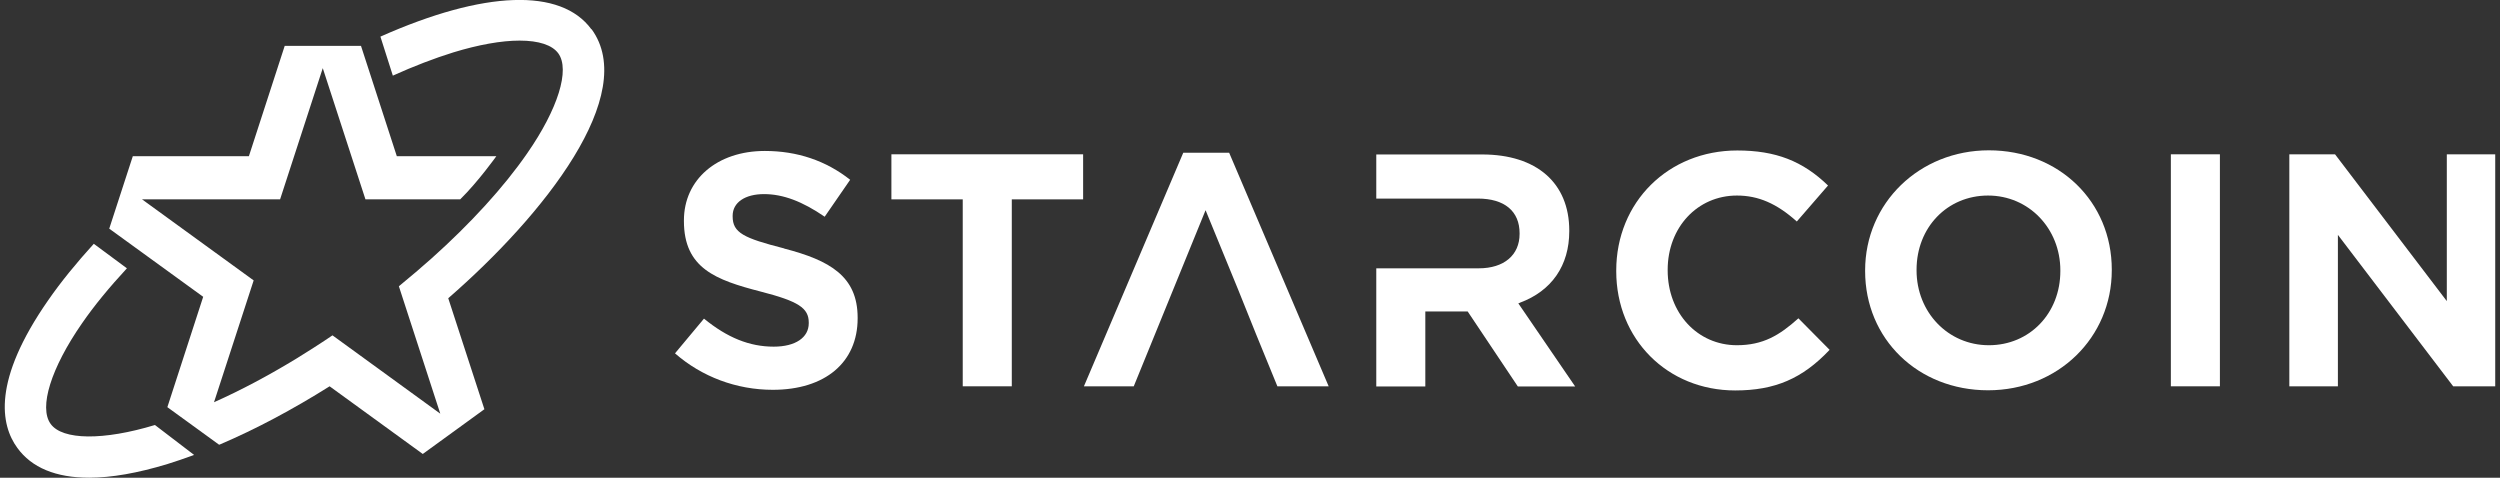<?xml version="1.0" encoding="UTF-8"?><svg id="Layer_1" xmlns="http://www.w3.org/2000/svg" viewBox="0 0 157 30"><rect x="0" y="0" width="157" height="30" fill="#333333" stroke="none"/><defs><style>.cls-1{fill:#fff;}</style></defs><g><path class="cls-1" d="M9.73,26.69c-3.23,.98-5.81,.96-6.55-.07-.75-1.03,.02-3.5,1.96-6.3,.77-1.12,1.73-2.28,2.83-3.47l-2.08-1.54c-1.1,1.21-2.07,2.4-2.86,3.54C-.49,23.9,.03,26.68,1.09,28.13c.9,1.24,2.42,1.87,4.51,1.87,1.39,0,3.05-.29,4.92-.86,.49-.15,1.04-.34,1.67-.57l-2.46-1.88Z"/><path class="cls-1" d="M37.14,1.84c-1.91-2.61-6.73-2.44-13.25,.46l.78,2.45c1.33-.6,2.61-1.09,3.8-1.46,1.57-.48,3.01-.74,4.16-.74,1.21,0,2.05,.28,2.43,.8,.75,1.03-.02,3.5-1.96,6.29-1.46,2.11-3.54,4.39-6,6.59-.64,.57-1.31,1.14-1.97,1.68l-.08,.07,2.6,8-6.77-4.92-.09,.06c-.72,.49-1.45,.95-2.16,1.39-1.76,1.07-3.5,2-5.19,2.75l2.49-7.65-7.01-5.09h8.67l2.68-8.24,2.68,8.24h5.95c1.13-1.11,2.27-2.71,2.27-2.71h-6.25l-2.25-6.93h-4.79l-2.25,6.93h-7.29l-1.48,4.55,5.9,4.28-2.25,6.93,3.25,2.36,.08-.03c2.22-.95,4.52-2.17,6.86-3.64l5.85,4.25,3.87-2.81-2.27-6.97c6.04-5.25,11.99-12.8,9-16.9Z"/></g><g><path class="cls-1" d="M49.24,15.6c-2.54-.65-3.23-.98-3.23-2.01v-.04c0-.83,.77-1.36,1.97-1.36s2.41,.46,3.81,1.42l1.6-2.32c-1.52-1.2-3.32-1.81-5.36-1.81-2.99,0-5.08,1.79-5.08,4.36v.04c0,2.97,2,3.7,4.82,4.43,2.37,.61,3.02,1.03,3.02,1.95v.04c0,.9-.84,1.47-2.2,1.47-1.52,0-2.91-.56-4.38-1.76l-1.82,2.18c1.68,1.47,3.86,2.29,6.14,2.29,3.29,0,5.33-1.72,5.33-4.49v-.04c0-2.61-1.76-3.6-4.61-4.34Z"/><polygon class="cls-1" points="60.46 24.26 63.54 24.26 63.54 12.52 68.02 12.52 68.02 9.69 55.98 9.69 55.98 12.52 60.46 12.52 60.46 24.26"/><path class="cls-1" d="M109.08,21.68c-2.48,0-4.35-2.02-4.35-4.7v-.04c0-2.66,1.87-4.66,4.35-4.66,1.34,0,2.5,.5,3.76,1.63l1.96-2.26c-1.59-1.54-3.29-2.2-5.7-2.2-4.33,0-7.6,3.24-7.6,7.54v.04c0,4.27,3.21,7.49,7.47,7.49,2.49,0,4.22-.74,5.93-2.55l-1.96-1.98c-1.19,1.07-2.22,1.69-3.87,1.69Z"/><path class="cls-1" d="M124.9,9.44c-4.36,0-7.77,3.31-7.77,7.54v.04c0,4.27,3.32,7.49,7.72,7.49s7.77-3.31,7.77-7.54v-.04c0-4.27-3.32-7.49-7.72-7.49Zm4.49,7.58c0,2.66-1.93,4.66-4.49,4.66s-4.54-2.07-4.54-4.7v-.04c0-2.66,1.93-4.66,4.49-4.66s4.54,2.07,4.54,4.7v.04Z"/><rect class="cls-1" x="136.33" y="9.69" width="3.08" height="14.57"/><polygon class="cls-1" points="143.77 9.69 143.77 24.26 146.82 24.26 146.82 14.75 154.06 24.26 156.7 24.26 156.7 9.69 153.66 9.69 153.66 18.91 146.64 9.69 143.77 9.69"/><polygon class="cls-1" points="74.31 9.59 68.07 24.26 71.2 24.26 75.71 13.2 77.74 18.15 78.89 21.01 80.22 24.26 83.44 24.26 77.19 9.59 74.31 9.59"/><path class="cls-1" d="M95.45,19.01c2-.74,3.1-2.34,3.1-4.49v-.04c0-2.99-2.05-4.78-5.47-4.78h-6.65v2.77h6.38c1.67,0,2.62,.79,2.62,2.18v.04c0,1.33-.98,2.16-2.56,2.16h-6.44v7.42h3.08v-4.71h2.66l.02,.03,3.13,4.68h3.6l-3.57-5.22,.09-.03Z"/></g></svg>